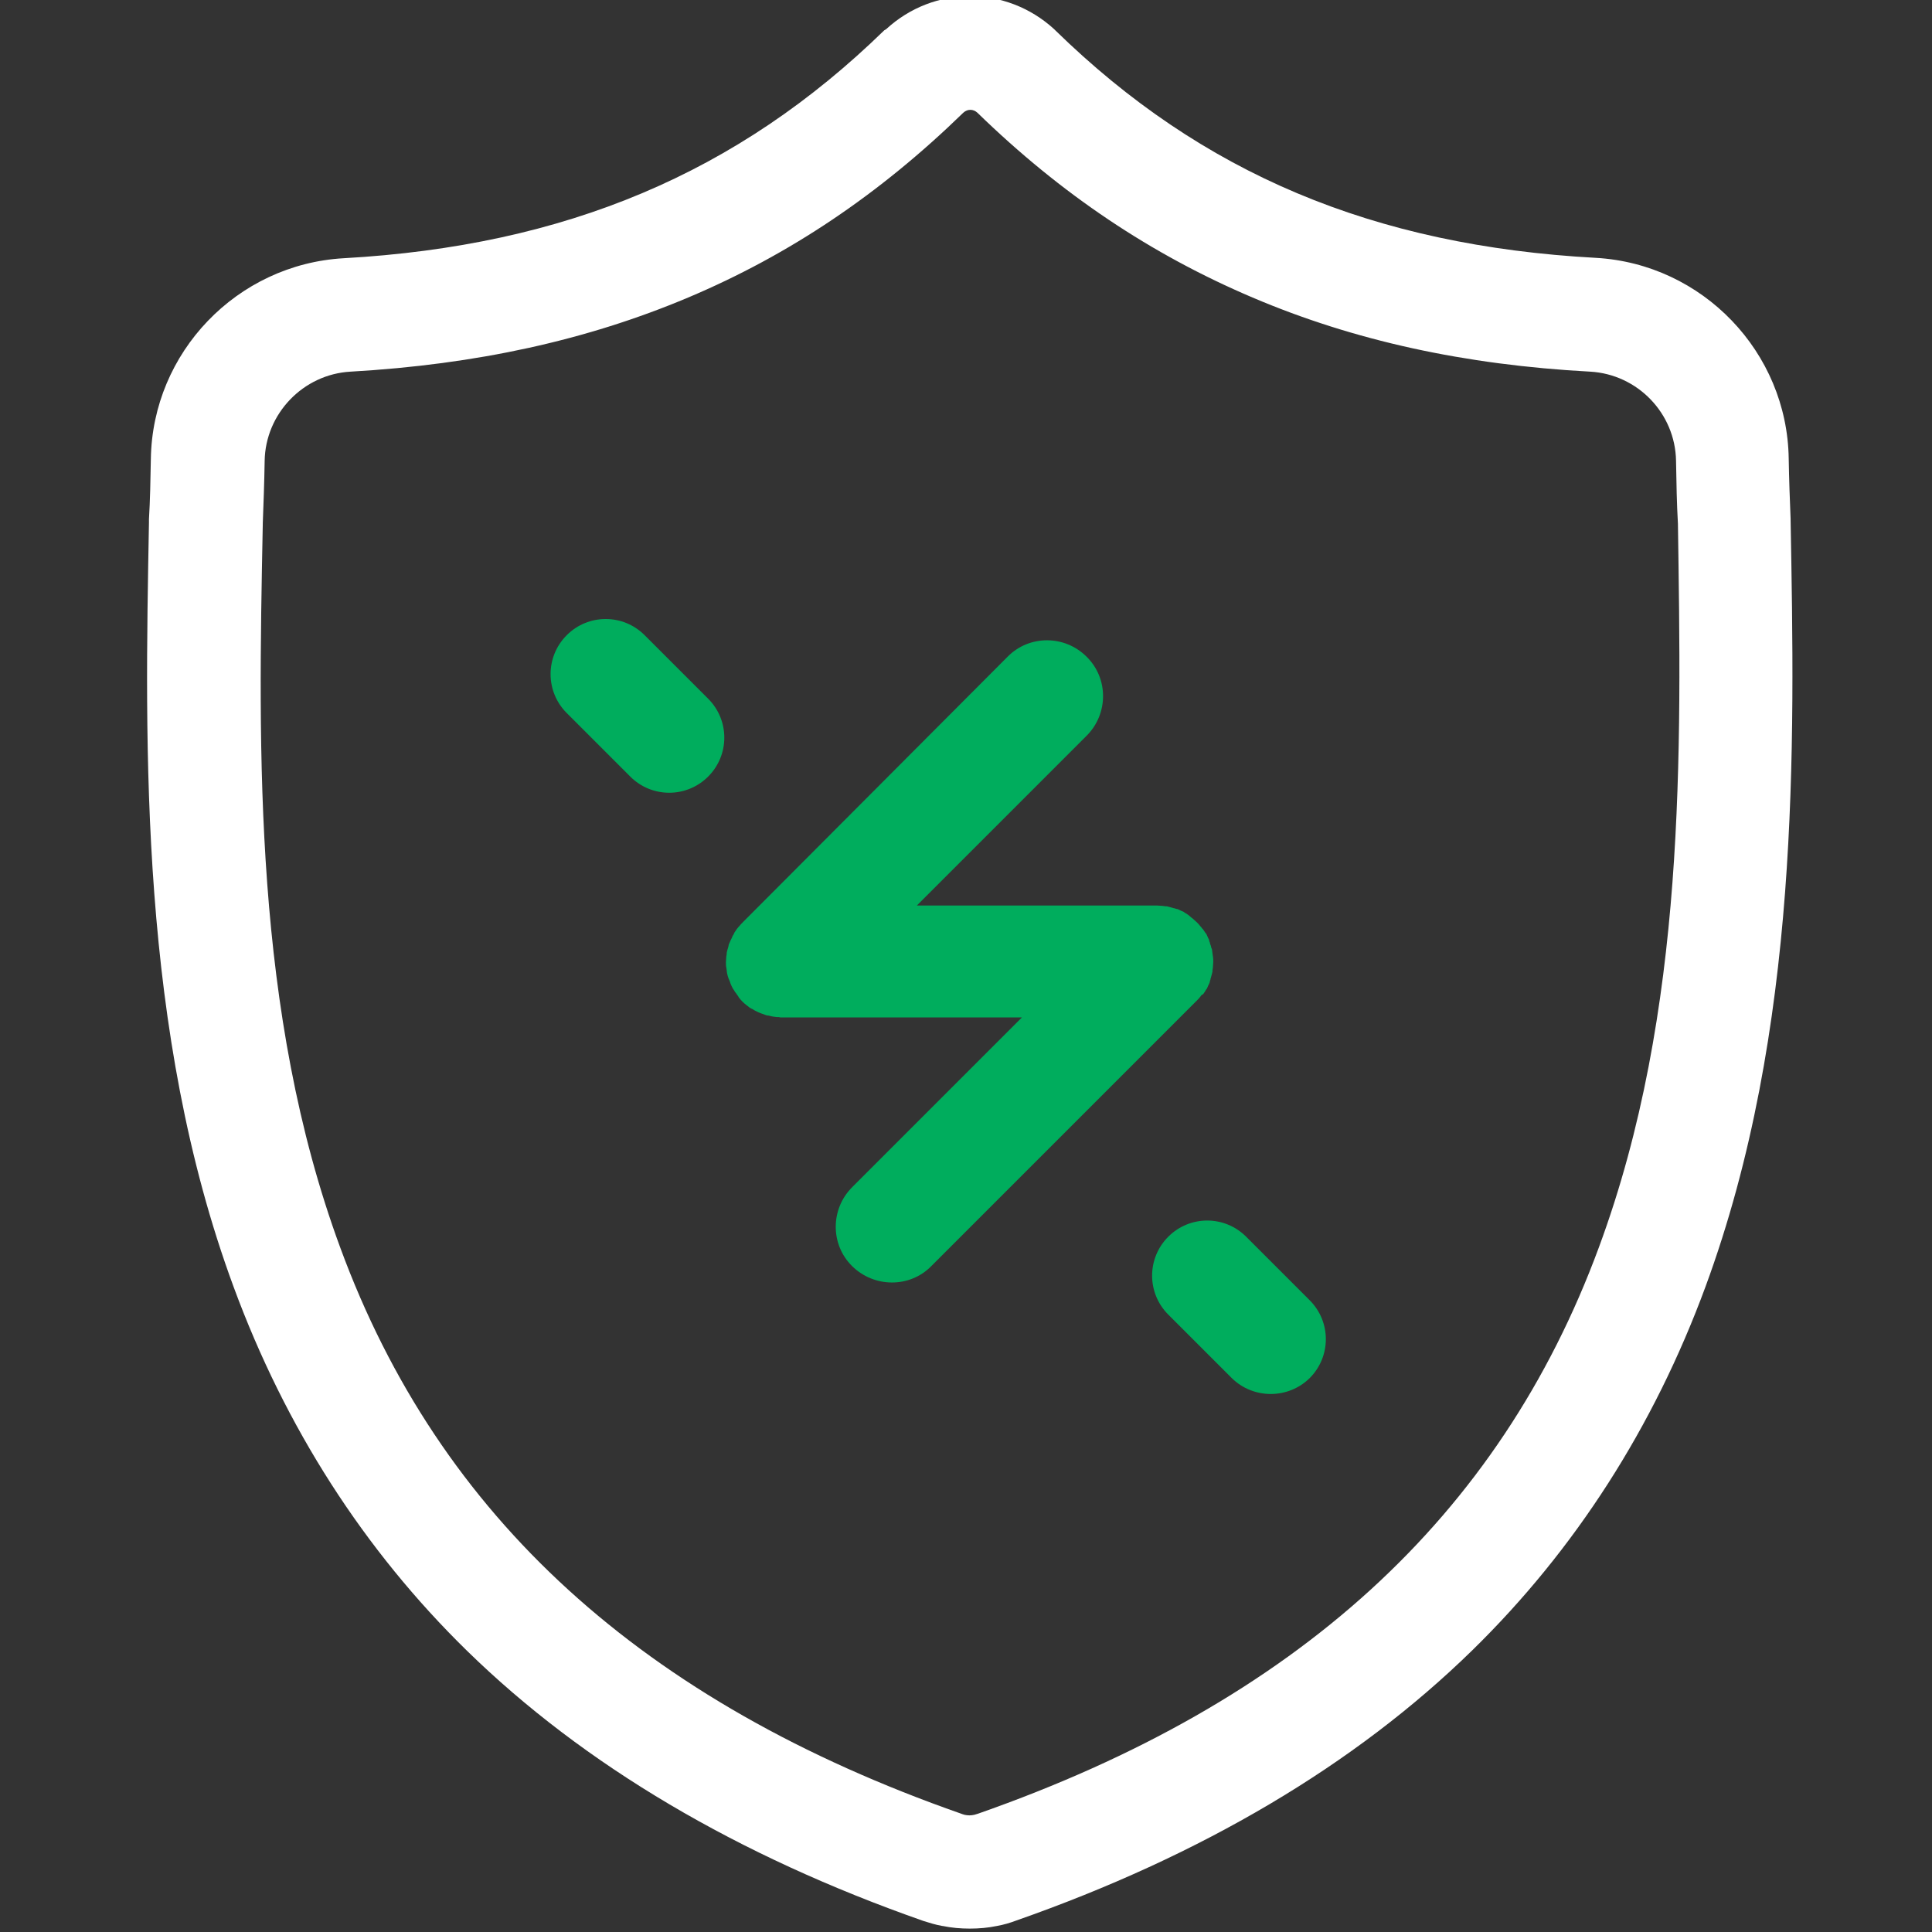 <?xml version="1.0" encoding="utf-8"?>
<!-- Generator: Adobe Illustrator 23.0.3, SVG Export Plug-In . SVG Version: 6.00 Build 0)  -->
<svg version="1.1" id="Layer_1" xmlns="http://www.w3.org/2000/svg" xmlns:xlink="http://www.w3.org/1999/xlink" x="0px" y="0px"
	 viewBox="0 0 511 511" style="enable-background:new 0 0 511 511;" xml:space="preserve">
<rect x="0" y="0" width="511" height="511" fill="#333333" stroke="none"/>
<style type="text/css">
	.st0{fill:#FFFFFF;}
	.st1{fill:#00AD5D;}
</style>
<g id="surface1">
	<path class="st0" d="M473.6,137.6l0-0.4c-0.2-4.9-0.4-10.1-0.5-15.9c-0.4-28.2-22.8-51.5-51-53.1C363.3,65,317.9,45.9,279.1,8
		l-0.3-0.3c-12.7-11.6-31.8-11.6-44.4,0L233.9,8c-38.8,37.8-84.3,57-143,60.3c-28.2,1.6-50.6,24.9-51,53.1c-0.1,5.8-0.2,11-0.5,15.9
		l0,0.9c-1.1,59.9-2.6,134.5,22.4,202.2c13.7,37.2,34.5,69.6,61.7,96.2c31,30.3,71.7,54.3,120.8,71.5c1.6,0.5,3.2,1,4.9,1.3l0.1,0
		c2.4,0.5,4.8,0.7,7.2,0.7c2.4,0,4.8-0.2,7.2-0.7c1.7-0.3,3.4-0.8,5-1.4c49.1-17.2,89.7-41.2,120.7-71.5c27.2-26.6,48-59,61.7-96.2
		C476.1,272.4,474.7,197.7,473.6,137.6z M422.9,329.9c-26.3,71.3-80,120.3-164.2,149.8c-0.3,0.1-0.6,0.2-1,0.3
		c-0.9,0.2-1.7,0.2-2.6,0l0,0c-0.3-0.1-0.7-0.2-0.9-0.3C170,450.2,116.2,401.3,90,330c-23-62.4-21.7-130.8-20.5-191.2l0-0.3
		c0.2-5.2,0.4-10.6,0.5-16.6c0.2-12.5,10.2-22.9,22.7-23.6c33.3-1.9,62.5-8.3,89.3-19.6c26.8-11.3,50.6-27.3,72.8-48.9
		c1.1-1,2.6-1,3.7,0c22.2,21.6,46,37.5,72.8,48.9c26.8,11.4,56,17.8,89.3,19.6c12.5,0.7,22.5,11,22.7,23.6c0.1,6,0.2,11.4,0.5,16.6
		C444.7,198.9,446,267.4,422.9,329.9z"/>
	<path class="st1" d="M318.4,262.7c0.1-0.2,0.3-0.4,0.4-0.6c0.1-0.2,0.2-0.4,0.4-0.6c0.1-0.2,0.2-0.4,0.3-0.7
		c0.1-0.2,0.2-0.4,0.3-0.6c0.1-0.2,0.2-0.4,0.2-0.7c0.1-0.2,0.2-0.5,0.2-0.7c0.1-0.2,0.1-0.4,0.2-0.7c0.1-0.2,0.1-0.5,0.2-0.7
		c0.1-0.3,0.1-0.5,0.1-0.8c0-0.2,0.1-0.4,0.1-0.7c0-0.5,0.1-1,0.1-1.5v0c0,0,0,0,0,0c0-0.5,0-1-0.1-1.5c0-0.2-0.1-0.4-0.1-0.7
		c0-0.3-0.1-0.5-0.1-0.8c0-0.2-0.1-0.5-0.2-0.7c-0.1-0.2-0.1-0.5-0.2-0.7c-0.1-0.2-0.2-0.5-0.2-0.7c-0.1-0.2-0.2-0.4-0.2-0.7
		c-0.1-0.2-0.2-0.4-0.3-0.6c-0.1-0.2-0.2-0.5-0.3-0.7c-0.1-0.2-0.2-0.4-0.4-0.6c-0.1-0.2-0.3-0.4-0.4-0.6c-0.1-0.2-0.3-0.4-0.5-0.6
		c-0.1-0.2-0.3-0.4-0.4-0.5c-0.6-0.8-1.3-1.4-2.1-2.1c-0.2-0.1-0.4-0.3-0.5-0.4c-0.2-0.2-0.4-0.3-0.6-0.5c-0.2-0.1-0.4-0.3-0.6-0.4
		c-0.2-0.1-0.4-0.2-0.6-0.4c-0.2-0.1-0.4-0.2-0.7-0.3c-0.2-0.1-0.4-0.2-0.6-0.3c-0.2-0.1-0.4-0.2-0.7-0.2c-0.2-0.1-0.5-0.2-0.7-0.2
		c-0.2-0.1-0.4-0.1-0.7-0.2c-0.2-0.1-0.5-0.1-0.7-0.2c-0.3-0.1-0.5-0.1-0.8-0.1c-0.2,0-0.4-0.1-0.7-0.1c-0.5,0-1-0.1-1.5-0.1h-63.5
		l44.9-44.9c5.8-5.8,5.8-15.2,0-20.9c-5.8-5.8-15.2-5.8-20.9,0L196.4,244c-0.1,0.1-0.1,0.2-0.2,0.2c-0.3,0.3-0.5,0.6-0.8,0.9
		c-0.2,0.2-0.3,0.4-0.5,0.6c-0.1,0.2-0.3,0.4-0.4,0.6c-0.2,0.2-0.3,0.5-0.4,0.7c-0.1,0.2-0.2,0.4-0.3,0.5c-0.1,0.2-0.2,0.5-0.3,0.7
		c-0.1,0.2-0.2,0.4-0.3,0.6c-0.1,0.2-0.2,0.5-0.3,0.7c-0.1,0.2-0.2,0.4-0.2,0.7c-0.1,0.2-0.1,0.5-0.2,0.7c-0.1,0.2-0.1,0.5-0.2,0.7
		c-0.1,0.3-0.1,0.5-0.1,0.8c0,0.2-0.1,0.4-0.1,0.6c0,0.5-0.1,1-0.1,1.5c0,0,0,0,0,0v0c0,0,0,0,0,0c0,0.5,0,1,0.1,1.4
		c0,0.2,0.1,0.4,0.1,0.7c0,0.3,0.1,0.5,0.1,0.8c0.1,0.3,0.1,0.5,0.2,0.8c0.1,0.2,0.1,0.4,0.2,0.6c0.1,0.2,0.2,0.5,0.3,0.7
		c0.1,0.2,0.1,0.4,0.2,0.6c0.1,0.2,0.2,0.5,0.3,0.7c0.1,0.2,0.2,0.4,0.3,0.6c0.1,0.2,0.3,0.4,0.4,0.6c0.1,0.2,0.2,0.4,0.4,0.6
		c0.2,0.2,0.3,0.5,0.5,0.7c0.1,0.1,0.2,0.3,0.3,0.5c0.6,0.8,1.3,1.5,2.1,2.1c0.1,0.1,0.3,0.2,0.4,0.3c0.2,0.2,0.5,0.4,0.7,0.5
		c0.2,0.1,0.4,0.2,0.6,0.3c0.2,0.1,0.4,0.3,0.7,0.4c0.2,0.1,0.4,0.2,0.6,0.3c0.2,0.1,0.5,0.2,0.7,0.3c0.2,0.1,0.4,0.1,0.6,0.2
		c0.3,0.1,0.5,0.2,0.8,0.3c0.2,0.1,0.4,0.1,0.6,0.1c0.3,0.1,0.6,0.1,0.8,0.2c0.2,0,0.4,0.1,0.6,0.1c0.3,0,0.5,0.1,0.8,0.1
		c0.3,0,0.7,0,1,0.1c0.1,0,0.3,0,0.4,0h63.5l-44.9,44.9c-5.8,5.8-5.8,15.2,0,20.9s15.2,5.8,20.9,0l70.2-70.2c0.3-0.3,0.7-0.7,1-1.1
		c0.1-0.2,0.3-0.4,0.4-0.5C318.1,263.1,318.3,262.9,318.4,262.7z"/>
	<path class="st1" d="M325.8,364.5L309,347.7c-5.7-5.7-5.7-14.9,0-20.6v0c5.7-5.7,14.9-5.7,20.6,0l16.8,16.8
		c5.7,5.7,5.7,14.9,0,20.6v0C340.7,370.1,331.5,370.1,325.8,364.5z"/>
	<path class="st1" d="M166.7,205.4l-16.8-16.8c-5.7-5.7-5.7-14.9,0-20.6l0,0c5.7-5.7,14.9-5.7,20.6,0l16.8,16.8
		c5.7,5.7,5.7,14.9,0,20.6l0,0C181.6,211.1,172.4,211.1,166.7,205.4z"/>
</g>
</svg>
